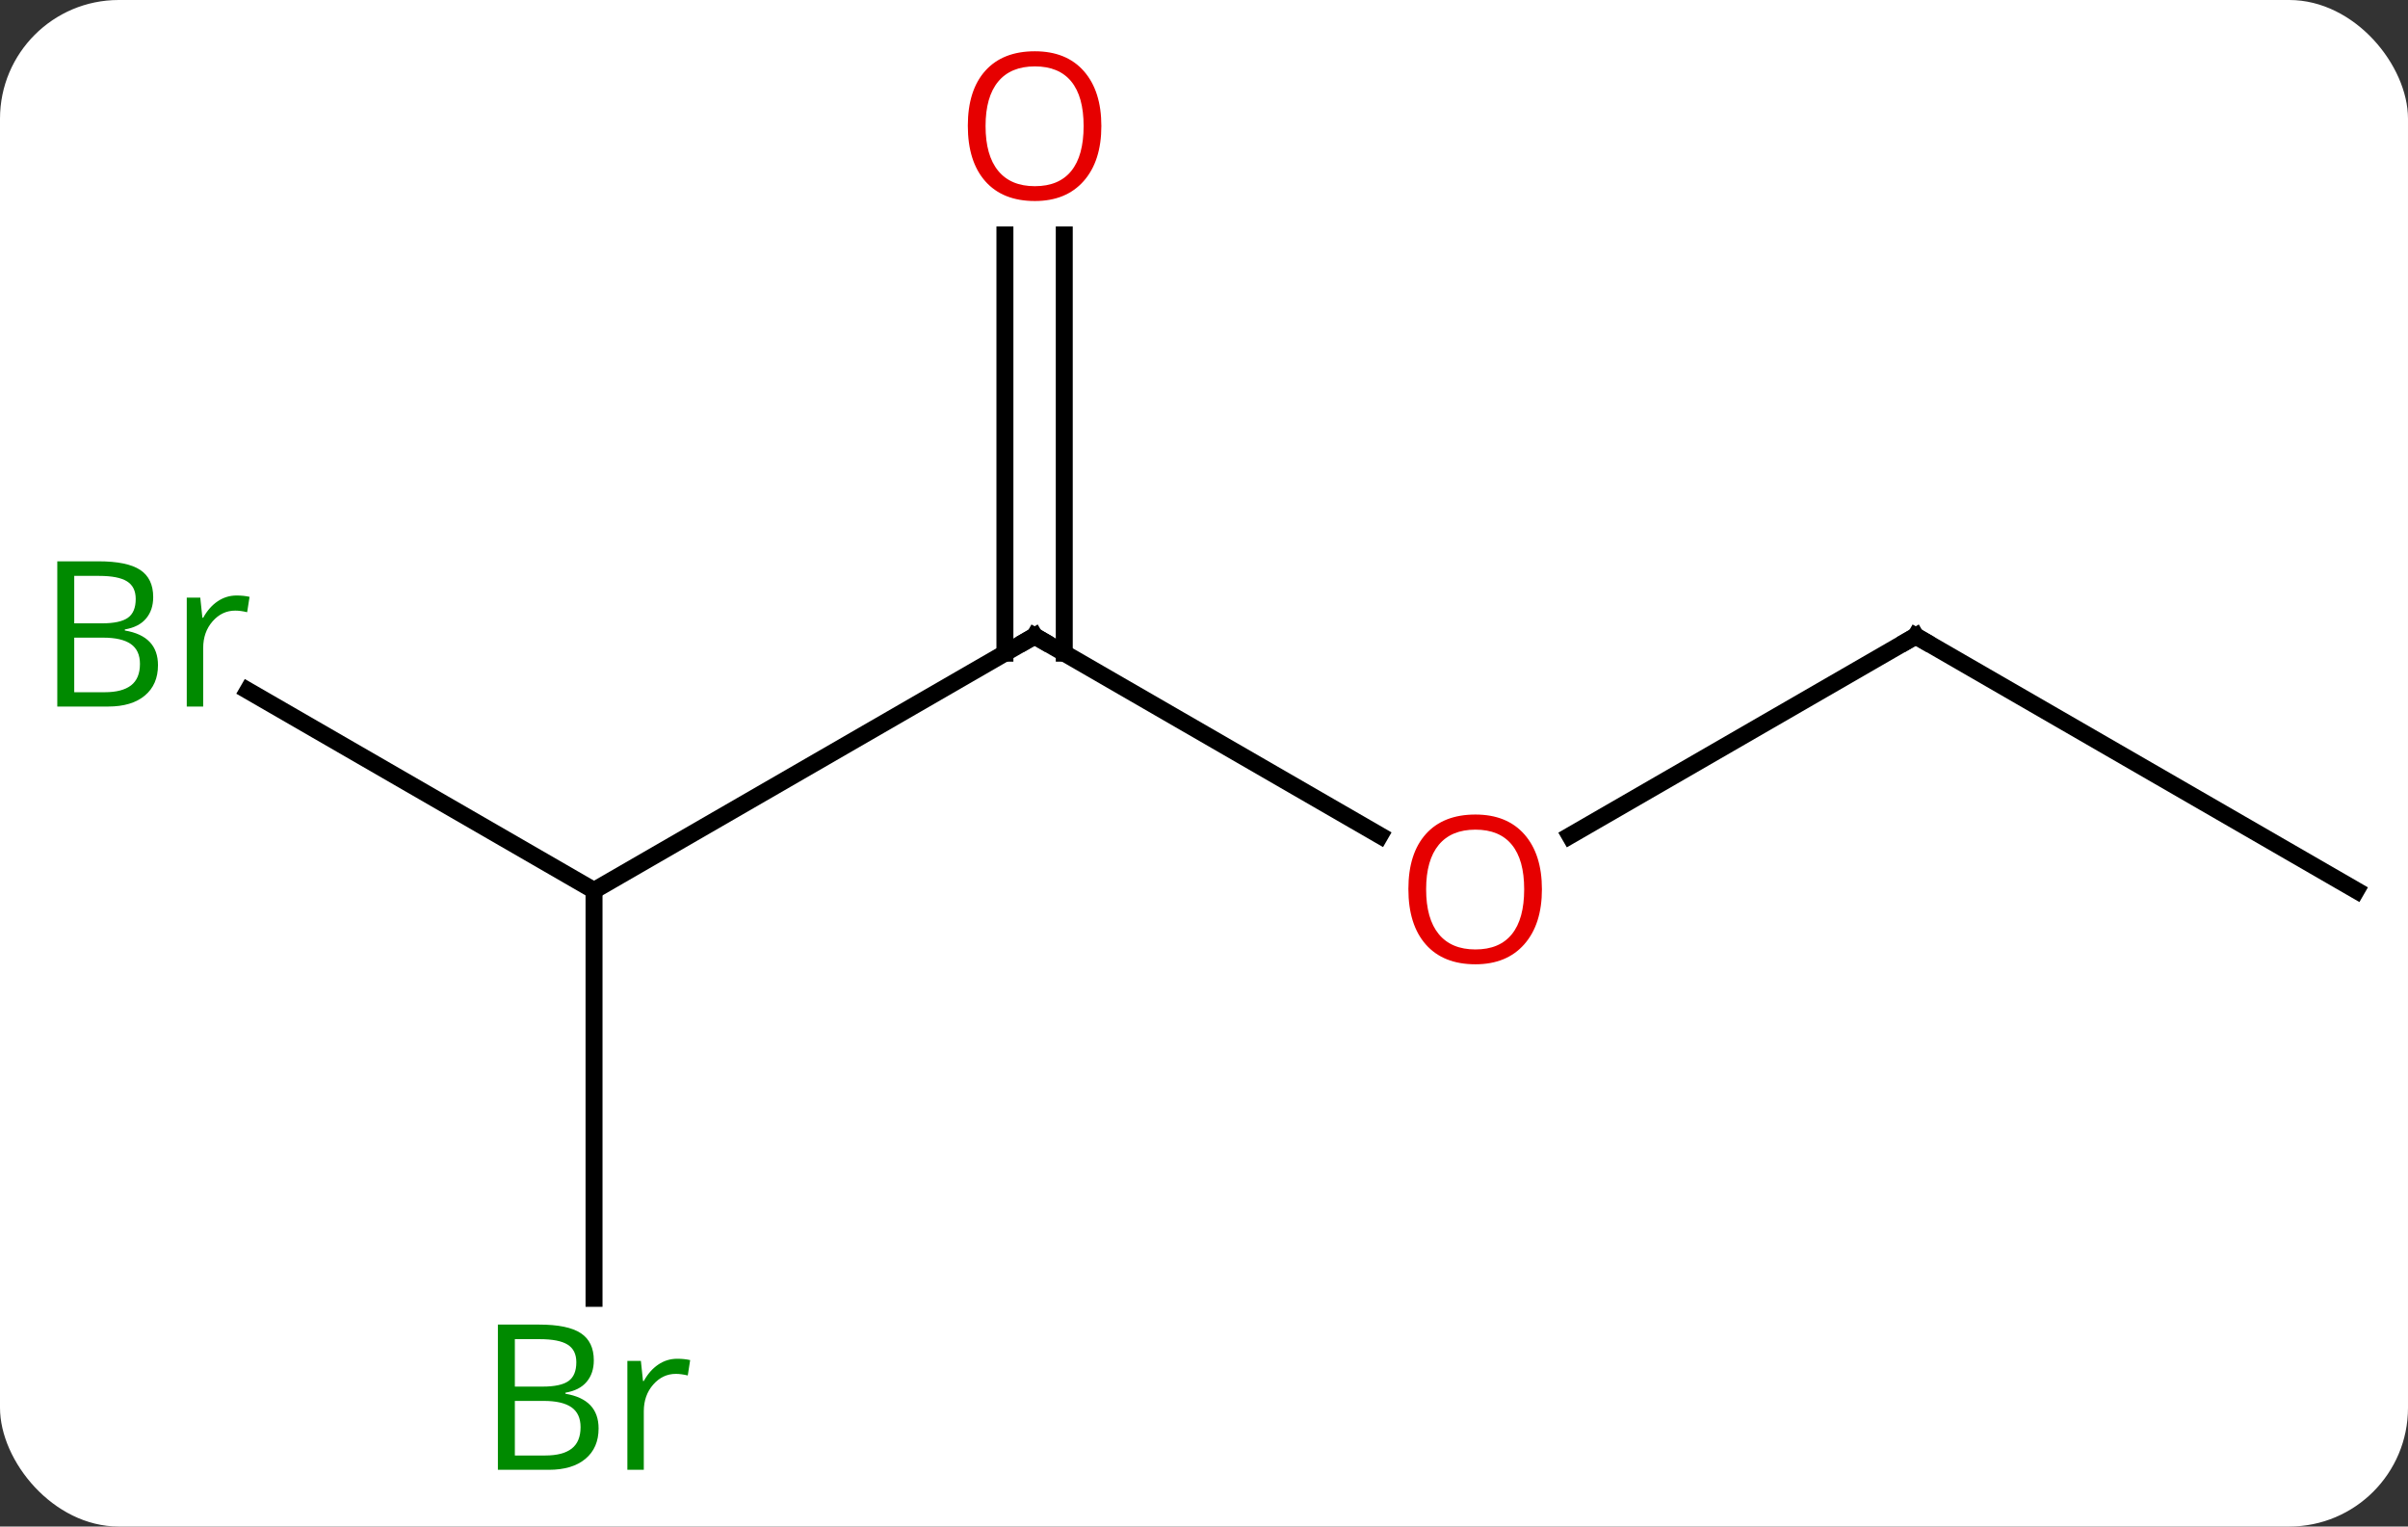 <svg width="142" viewBox="0 0 142 90" style="fill-opacity:1; color-rendering:auto; color-interpolation:auto; text-rendering:auto; stroke:black; stroke-linecap:square; stroke-miterlimit:10; shape-rendering:auto; stroke-opacity:1; fill:black; stroke-dasharray:none; font-weight:normal; stroke-width:1; font-family:'Open Sans'; font-style:normal; stroke-linejoin:miter; font-size:12; stroke-dashoffset:0; image-rendering:auto;" height="90" class="cas-substance-image" xmlns:xlink="http://www.w3.org/1999/xlink" xmlns="http://www.w3.org/2000/svg"><rect x="0" y="0" width="142" height="90" fill="#333333" stroke="none"/><svg class="cas-substance-single-component"><rect y="0" x="0" width="142" stroke="none" ry="7" rx="7" height="90" fill="white" class="cas-substance-group"/><svg y="0" x="0" width="142" viewBox="0 0 142 90" style="fill:black;" height="90" class="cas-substance-single-component-image"><svg><g><g transform="translate(74,45)" style="text-rendering:geometricPrecision; color-rendering:optimizeQuality; color-interpolation:linearRGB; stroke-linecap:butt; image-rendering:optimizeQuality;"><line y2="4.259" y1="-7.5" x2="7.376" x1="-12.99" style="fill:none;"/><line y2="7.5" y1="-7.5" x2="-38.97" x1="-12.99" style="fill:none;"/><line y2="-31.148" y1="-6.49" x2="-11.24" x1="-11.24" style="fill:none;"/><line y2="-31.148" y1="-6.49" x2="-14.74" x1="-14.74" style="fill:none;"/><line y2="-7.5" y1="4.274" x2="38.97" x1="18.578" style="fill:none;"/><line y2="-4.284" y1="7.5" x2="-59.382" x1="-38.97" style="fill:none;"/><line y2="31.547" y1="7.5" x2="-38.97" x1="-38.97" style="fill:none;"/><line y2="7.5" y1="-7.5" x2="64.953" x1="38.97" style="fill:none;"/><path style="fill:none; stroke-miterlimit:5;" d="M-12.557 -7.25 L-12.99 -7.5 L-13.423 -7.25"/></g><g transform="translate(74,45)" style="stroke-linecap:butt; fill:rgb(230,0,0); text-rendering:geometricPrecision; color-rendering:optimizeQuality; image-rendering:optimizeQuality; font-family:'Open Sans'; stroke:rgb(230,0,0); color-interpolation:linearRGB; stroke-miterlimit:5;"><path style="stroke:none;" d="M16.927 7.43 Q16.927 9.492 15.888 10.672 Q14.849 11.852 13.006 11.852 Q11.115 11.852 10.084 10.688 Q9.053 9.523 9.053 7.414 Q9.053 5.32 10.084 4.172 Q11.115 3.023 13.006 3.023 Q14.865 3.023 15.896 4.195 Q16.927 5.367 16.927 7.43 ZM10.099 7.43 Q10.099 9.164 10.842 10.07 Q11.584 10.977 13.006 10.977 Q14.428 10.977 15.154 10.078 Q15.881 9.18 15.881 7.43 Q15.881 5.695 15.154 4.805 Q14.428 3.914 13.006 3.914 Q11.584 3.914 10.842 4.812 Q10.099 5.711 10.099 7.43 Z"/><path style="stroke:none;" d="M-9.053 -37.57 Q-9.053 -35.508 -10.092 -34.328 Q-11.131 -33.148 -12.974 -33.148 Q-14.865 -33.148 -15.896 -34.312 Q-16.927 -35.477 -16.927 -37.586 Q-16.927 -39.68 -15.896 -40.828 Q-14.865 -41.977 -12.974 -41.977 Q-11.115 -41.977 -10.084 -40.805 Q-9.053 -39.633 -9.053 -37.57 ZM-15.881 -37.57 Q-15.881 -35.836 -15.138 -34.93 Q-14.396 -34.023 -12.974 -34.023 Q-11.553 -34.023 -10.826 -34.922 Q-10.099 -35.82 -10.099 -37.57 Q-10.099 -39.305 -10.826 -40.195 Q-11.553 -41.086 -12.974 -41.086 Q-14.396 -41.086 -15.138 -40.188 Q-15.881 -39.289 -15.881 -37.57 Z"/><path style="fill:none; stroke:black;" d="M38.537 -7.25 L38.97 -7.5 L39.403 -7.25"/><path style="fill:rgb(0,138,0); stroke:none;" d="M-70.622 -11.906 L-68.2 -11.906 Q-66.497 -11.906 -65.731 -11.398 Q-64.966 -10.891 -64.966 -9.797 Q-64.966 -9.031 -65.388 -8.531 Q-65.809 -8.031 -66.638 -7.891 L-66.638 -7.828 Q-64.684 -7.5 -64.684 -5.781 Q-64.684 -4.641 -65.458 -3.992 Q-66.231 -3.344 -67.622 -3.344 L-70.622 -3.344 L-70.622 -11.906 ZM-69.622 -8.25 L-67.981 -8.25 Q-66.919 -8.25 -66.458 -8.578 Q-65.997 -8.906 -65.997 -9.688 Q-65.997 -10.406 -66.513 -10.727 Q-67.028 -11.047 -68.153 -11.047 L-69.622 -11.047 L-69.622 -8.25 ZM-69.622 -7.406 L-69.622 -4.188 L-67.825 -4.188 Q-66.794 -4.188 -66.27 -4.594 Q-65.747 -5 -65.747 -5.859 Q-65.747 -6.656 -66.286 -7.031 Q-66.825 -7.406 -67.919 -7.406 L-69.622 -7.406 ZM-60.05 -9.891 Q-59.628 -9.891 -59.284 -9.812 L-59.425 -8.906 Q-59.815 -9 -60.128 -9 Q-60.909 -9 -61.464 -8.367 Q-62.018 -7.734 -62.018 -6.797 L-62.018 -3.344 L-62.987 -3.344 L-62.987 -9.766 L-62.19 -9.766 L-62.065 -8.578 L-62.018 -8.578 Q-61.675 -9.203 -61.167 -9.547 Q-60.659 -9.891 -60.05 -9.891 Z"/><path style="fill:rgb(0,138,0); stroke:none;" d="M-44.639 33.094 L-42.217 33.094 Q-40.514 33.094 -39.748 33.602 Q-38.983 34.109 -38.983 35.203 Q-38.983 35.969 -39.405 36.469 Q-39.826 36.969 -40.655 37.109 L-40.655 37.172 Q-38.701 37.5 -38.701 39.219 Q-38.701 40.359 -39.475 41.008 Q-40.248 41.656 -41.639 41.656 L-44.639 41.656 L-44.639 33.094 ZM-43.639 36.75 L-41.998 36.75 Q-40.936 36.75 -40.475 36.422 Q-40.014 36.094 -40.014 35.312 Q-40.014 34.594 -40.53 34.273 Q-41.045 33.953 -42.17 33.953 L-43.639 33.953 L-43.639 36.75 ZM-43.639 37.594 L-43.639 40.812 L-41.842 40.812 Q-40.811 40.812 -40.287 40.406 Q-39.764 40 -39.764 39.141 Q-39.764 38.344 -40.303 37.969 Q-40.842 37.594 -41.936 37.594 L-43.639 37.594 ZM-34.067 35.109 Q-33.645 35.109 -33.301 35.188 L-33.442 36.094 Q-33.832 36 -34.145 36 Q-34.926 36 -35.481 36.633 Q-36.035 37.266 -36.035 38.203 L-36.035 41.656 L-37.004 41.656 L-37.004 35.234 L-36.207 35.234 L-36.082 36.422 L-36.035 36.422 Q-35.692 35.797 -35.184 35.453 Q-34.676 35.109 -34.067 35.109 Z"/></g></g></svg></svg></svg></svg>